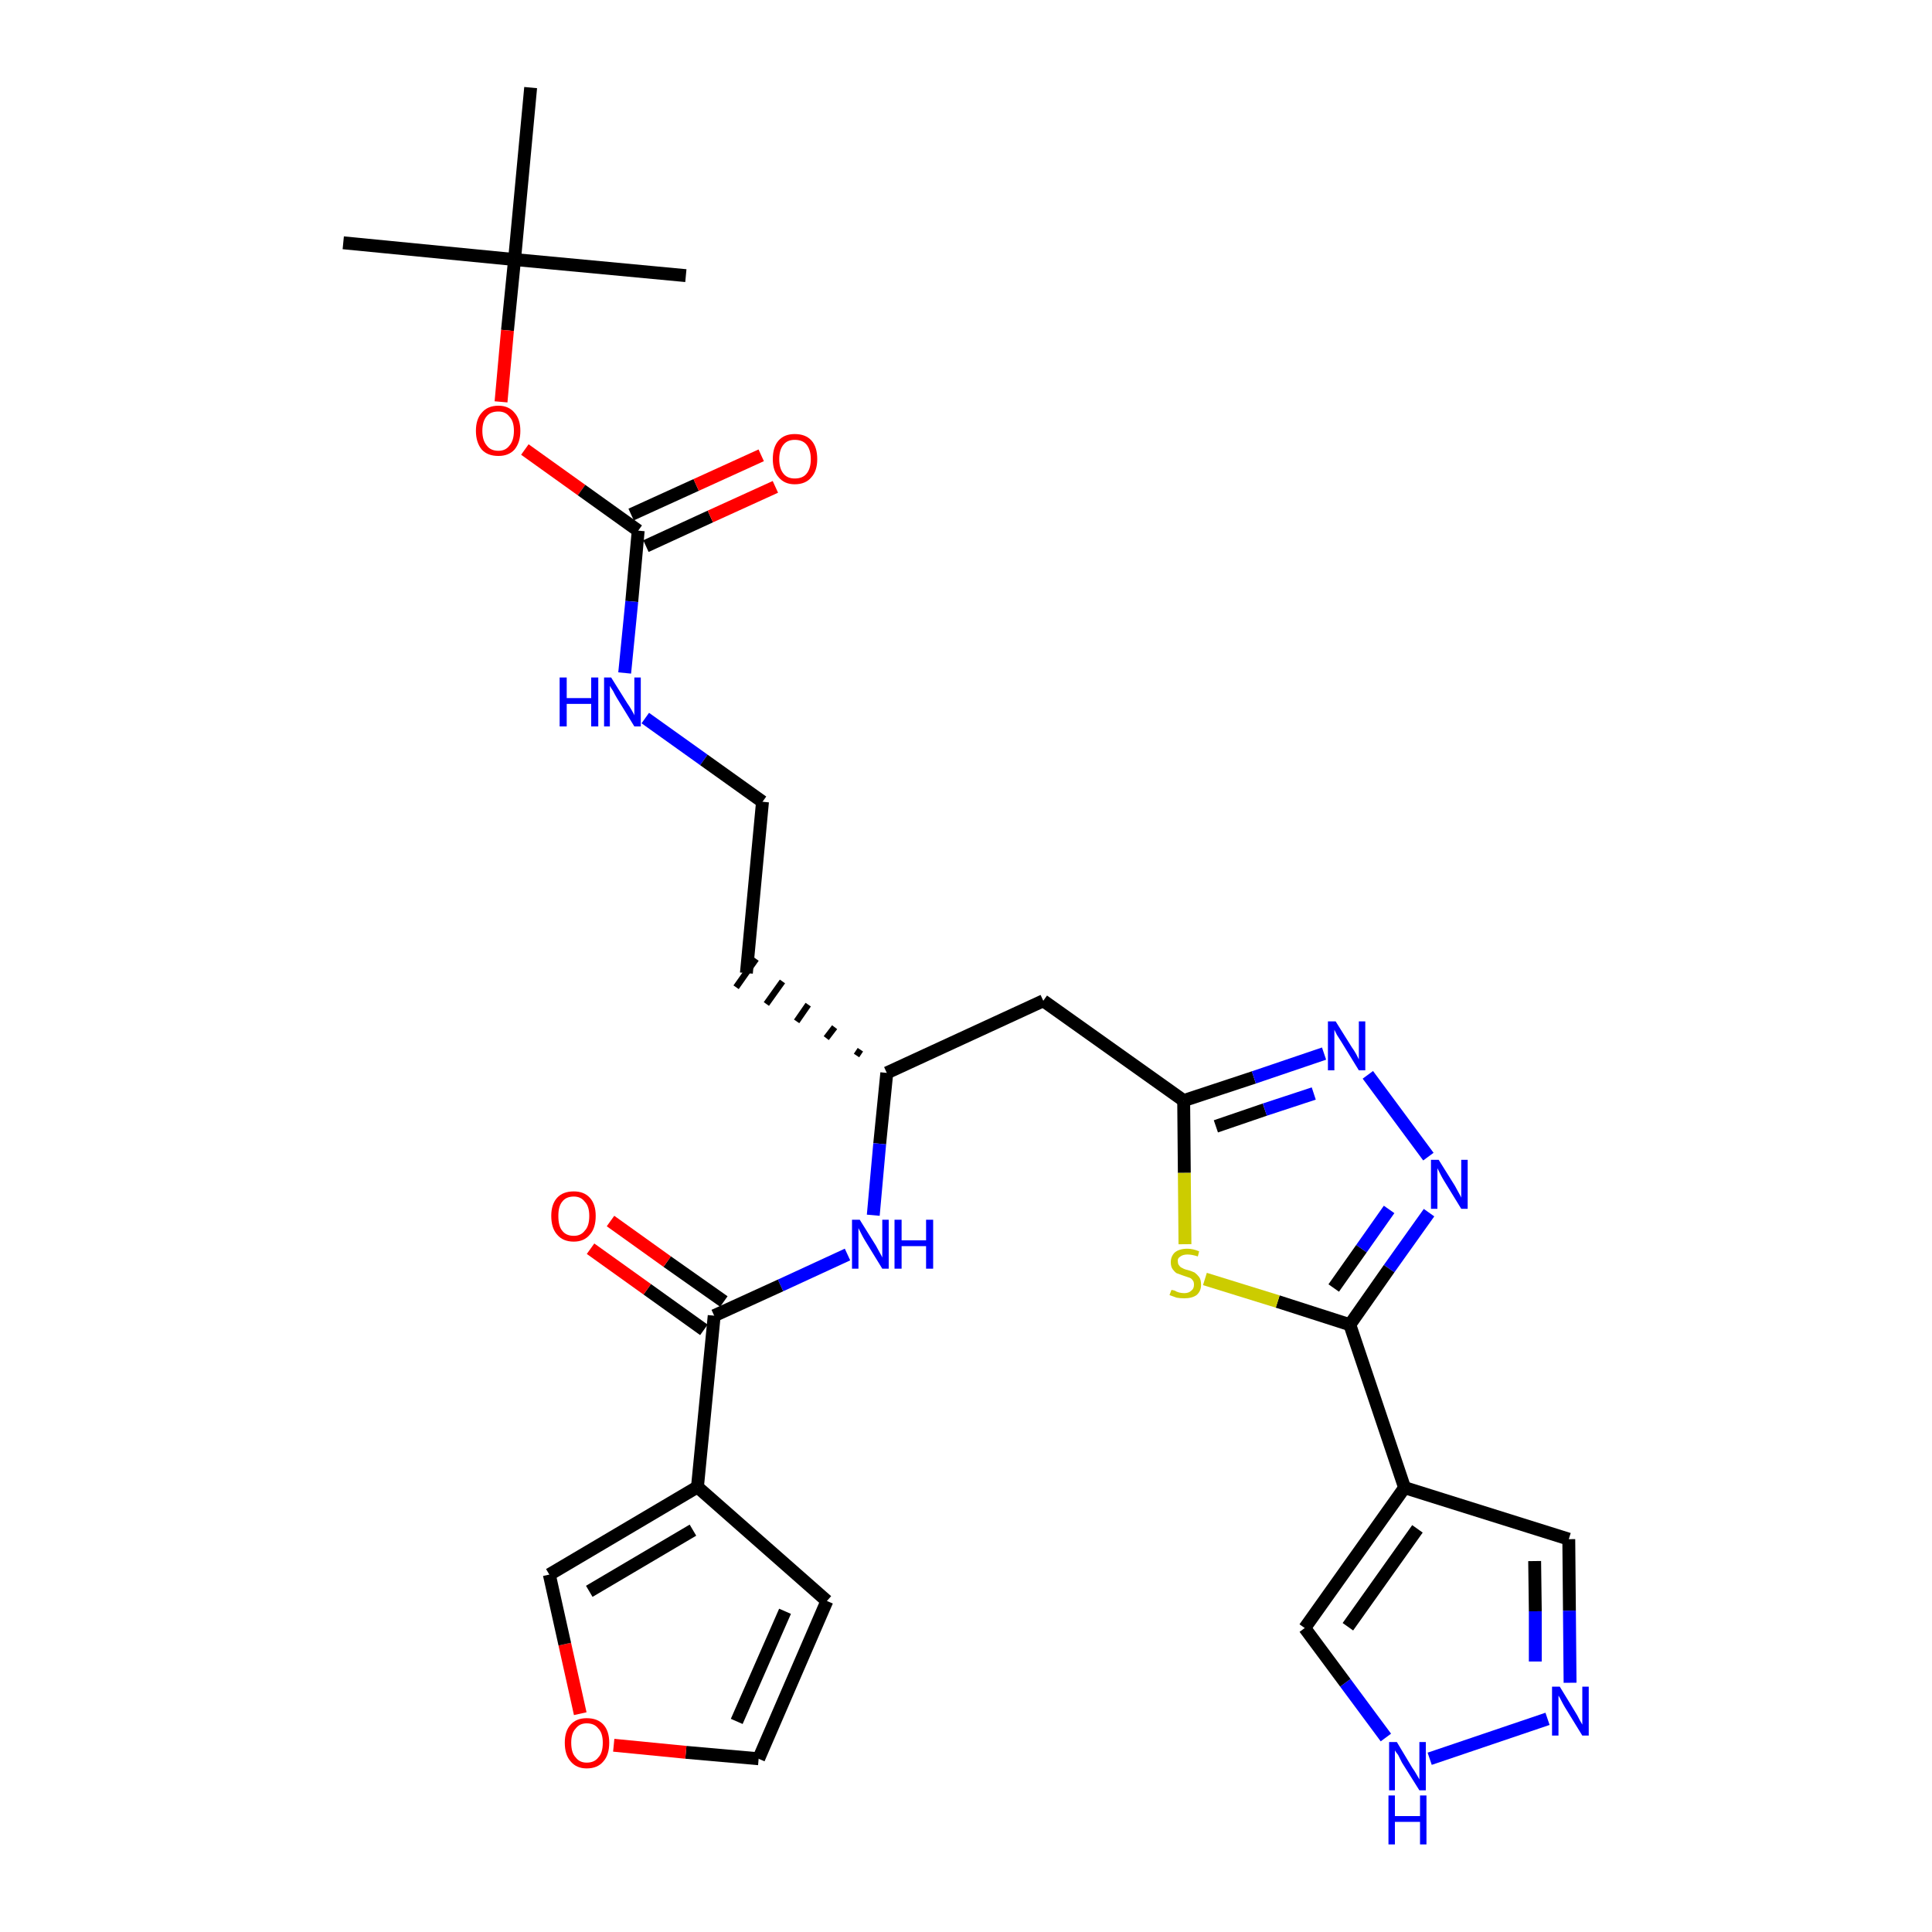 <?xml version='1.0' encoding='iso-8859-1'?>
<svg version='1.1' baseProfile='full'
              xmlns='http://www.w3.org/2000/svg'
                      xmlns:rdkit='http://www.rdkit.org/xml'
                      xmlns:xlink='http://www.w3.org/1999/xlink'
                  xml:space='preserve'
width='300px' height='300px' viewBox='0 0 300 300'>
<!-- END OF HEADER -->
<path class='bond-0 atom-0 atom-1' d='M 53.3,37.7 L 79.9,40.3' style='fill:none;fill-rule:evenodd;stroke:#000000;stroke-width:2.0px;stroke-linecap:butt;stroke-linejoin:miter;stroke-opacity:1' />
<path class='bond-1 atom-1 atom-2' d='M 79.9,40.3 L 106.5,42.8' style='fill:none;fill-rule:evenodd;stroke:#000000;stroke-width:2.0px;stroke-linecap:butt;stroke-linejoin:miter;stroke-opacity:1' />
<path class='bond-2 atom-1 atom-3' d='M 79.9,40.3 L 82.4,13.6' style='fill:none;fill-rule:evenodd;stroke:#000000;stroke-width:2.0px;stroke-linecap:butt;stroke-linejoin:miter;stroke-opacity:1' />
<path class='bond-3 atom-1 atom-4' d='M 79.9,40.3 L 78.8,51.3' style='fill:none;fill-rule:evenodd;stroke:#000000;stroke-width:2.0px;stroke-linecap:butt;stroke-linejoin:miter;stroke-opacity:1' />
<path class='bond-3 atom-1 atom-4' d='M 78.8,51.3 L 77.8,62.4' style='fill:none;fill-rule:evenodd;stroke:#FF0000;stroke-width:2.0px;stroke-linecap:butt;stroke-linejoin:miter;stroke-opacity:1' />
<path class='bond-4 atom-4 atom-5' d='M 81.5,69.8 L 90.3,76.1' style='fill:none;fill-rule:evenodd;stroke:#FF0000;stroke-width:2.0px;stroke-linecap:butt;stroke-linejoin:miter;stroke-opacity:1' />
<path class='bond-4 atom-4 atom-5' d='M 90.3,76.1 L 99.1,82.4' style='fill:none;fill-rule:evenodd;stroke:#000000;stroke-width:2.0px;stroke-linecap:butt;stroke-linejoin:miter;stroke-opacity:1' />
<path class='bond-5 atom-5 atom-6' d='M 100.3,84.8 L 110.3,80.2' style='fill:none;fill-rule:evenodd;stroke:#000000;stroke-width:2.0px;stroke-linecap:butt;stroke-linejoin:miter;stroke-opacity:1' />
<path class='bond-5 atom-5 atom-6' d='M 110.3,80.2 L 120.4,75.6' style='fill:none;fill-rule:evenodd;stroke:#FF0000;stroke-width:2.0px;stroke-linecap:butt;stroke-linejoin:miter;stroke-opacity:1' />
<path class='bond-5 atom-5 atom-6' d='M 98.0,79.9 L 108.1,75.3' style='fill:none;fill-rule:evenodd;stroke:#000000;stroke-width:2.0px;stroke-linecap:butt;stroke-linejoin:miter;stroke-opacity:1' />
<path class='bond-5 atom-5 atom-6' d='M 108.1,75.3 L 118.2,70.7' style='fill:none;fill-rule:evenodd;stroke:#FF0000;stroke-width:2.0px;stroke-linecap:butt;stroke-linejoin:miter;stroke-opacity:1' />
<path class='bond-6 atom-5 atom-7' d='M 99.1,82.4 L 98.1,93.4' style='fill:none;fill-rule:evenodd;stroke:#000000;stroke-width:2.0px;stroke-linecap:butt;stroke-linejoin:miter;stroke-opacity:1' />
<path class='bond-6 atom-5 atom-7' d='M 98.1,93.4 L 97.0,104.5' style='fill:none;fill-rule:evenodd;stroke:#0000FF;stroke-width:2.0px;stroke-linecap:butt;stroke-linejoin:miter;stroke-opacity:1' />
<path class='bond-7 atom-7 atom-8' d='M 100.2,111.5 L 109.3,118.0' style='fill:none;fill-rule:evenodd;stroke:#0000FF;stroke-width:2.0px;stroke-linecap:butt;stroke-linejoin:miter;stroke-opacity:1' />
<path class='bond-7 atom-7 atom-8' d='M 109.3,118.0 L 118.4,124.5' style='fill:none;fill-rule:evenodd;stroke:#000000;stroke-width:2.0px;stroke-linecap:butt;stroke-linejoin:miter;stroke-opacity:1' />
<path class='bond-8 atom-8 atom-9' d='M 118.4,124.5 L 115.9,151.1' style='fill:none;fill-rule:evenodd;stroke:#000000;stroke-width:2.0px;stroke-linecap:butt;stroke-linejoin:miter;stroke-opacity:1' />
<path class='bond-9 atom-10 atom-9' d='M 133.6,163.0 L 133.0,163.9' style='fill:none;fill-rule:evenodd;stroke:#000000;stroke-width:1.0px;stroke-linecap:butt;stroke-linejoin:miter;stroke-opacity:1' />
<path class='bond-9 atom-10 atom-9' d='M 129.6,159.5 L 128.3,161.2' style='fill:none;fill-rule:evenodd;stroke:#000000;stroke-width:1.0px;stroke-linecap:butt;stroke-linejoin:miter;stroke-opacity:1' />
<path class='bond-9 atom-10 atom-9' d='M 125.5,156.0 L 123.7,158.6' style='fill:none;fill-rule:evenodd;stroke:#000000;stroke-width:1.0px;stroke-linecap:butt;stroke-linejoin:miter;stroke-opacity:1' />
<path class='bond-9 atom-10 atom-9' d='M 121.5,152.4 L 119.0,155.9' style='fill:none;fill-rule:evenodd;stroke:#000000;stroke-width:1.0px;stroke-linecap:butt;stroke-linejoin:miter;stroke-opacity:1' />
<path class='bond-9 atom-10 atom-9' d='M 117.4,148.9 L 114.3,153.3' style='fill:none;fill-rule:evenodd;stroke:#000000;stroke-width:1.0px;stroke-linecap:butt;stroke-linejoin:miter;stroke-opacity:1' />
<path class='bond-10 atom-10 atom-11' d='M 137.7,166.6 L 162.0,155.4' style='fill:none;fill-rule:evenodd;stroke:#000000;stroke-width:2.0px;stroke-linecap:butt;stroke-linejoin:miter;stroke-opacity:1' />
<path class='bond-21 atom-10 atom-22' d='M 137.7,166.6 L 136.6,177.6' style='fill:none;fill-rule:evenodd;stroke:#000000;stroke-width:2.0px;stroke-linecap:butt;stroke-linejoin:miter;stroke-opacity:1' />
<path class='bond-21 atom-10 atom-22' d='M 136.6,177.6 L 135.6,188.7' style='fill:none;fill-rule:evenodd;stroke:#0000FF;stroke-width:2.0px;stroke-linecap:butt;stroke-linejoin:miter;stroke-opacity:1' />
<path class='bond-11 atom-11 atom-12' d='M 162.0,155.4 L 183.8,170.9' style='fill:none;fill-rule:evenodd;stroke:#000000;stroke-width:2.0px;stroke-linecap:butt;stroke-linejoin:miter;stroke-opacity:1' />
<path class='bond-12 atom-12 atom-13' d='M 183.8,170.9 L 194.7,167.3' style='fill:none;fill-rule:evenodd;stroke:#000000;stroke-width:2.0px;stroke-linecap:butt;stroke-linejoin:miter;stroke-opacity:1' />
<path class='bond-12 atom-12 atom-13' d='M 194.7,167.3 L 205.6,163.6' style='fill:none;fill-rule:evenodd;stroke:#0000FF;stroke-width:2.0px;stroke-linecap:butt;stroke-linejoin:miter;stroke-opacity:1' />
<path class='bond-12 atom-12 atom-13' d='M 188.8,174.9 L 196.4,172.3' style='fill:none;fill-rule:evenodd;stroke:#000000;stroke-width:2.0px;stroke-linecap:butt;stroke-linejoin:miter;stroke-opacity:1' />
<path class='bond-12 atom-12 atom-13' d='M 196.4,172.3 L 204.0,169.8' style='fill:none;fill-rule:evenodd;stroke:#0000FF;stroke-width:2.0px;stroke-linecap:butt;stroke-linejoin:miter;stroke-opacity:1' />
<path class='bond-29 atom-21 atom-12' d='M 184.0,193.2 L 183.9,182.1' style='fill:none;fill-rule:evenodd;stroke:#CCCC00;stroke-width:2.0px;stroke-linecap:butt;stroke-linejoin:miter;stroke-opacity:1' />
<path class='bond-29 atom-21 atom-12' d='M 183.9,182.1 L 183.8,170.9' style='fill:none;fill-rule:evenodd;stroke:#000000;stroke-width:2.0px;stroke-linecap:butt;stroke-linejoin:miter;stroke-opacity:1' />
<path class='bond-13 atom-13 atom-14' d='M 212.4,166.9 L 221.8,179.6' style='fill:none;fill-rule:evenodd;stroke:#0000FF;stroke-width:2.0px;stroke-linecap:butt;stroke-linejoin:miter;stroke-opacity:1' />
<path class='bond-14 atom-14 atom-15' d='M 221.9,188.3 L 215.7,197.0' style='fill:none;fill-rule:evenodd;stroke:#0000FF;stroke-width:2.0px;stroke-linecap:butt;stroke-linejoin:miter;stroke-opacity:1' />
<path class='bond-14 atom-14 atom-15' d='M 215.7,197.0 L 209.6,205.7' style='fill:none;fill-rule:evenodd;stroke:#000000;stroke-width:2.0px;stroke-linecap:butt;stroke-linejoin:miter;stroke-opacity:1' />
<path class='bond-14 atom-14 atom-15' d='M 215.7,187.8 L 211.4,193.9' style='fill:none;fill-rule:evenodd;stroke:#0000FF;stroke-width:2.0px;stroke-linecap:butt;stroke-linejoin:miter;stroke-opacity:1' />
<path class='bond-14 atom-14 atom-15' d='M 211.4,193.9 L 207.1,200.0' style='fill:none;fill-rule:evenodd;stroke:#000000;stroke-width:2.0px;stroke-linecap:butt;stroke-linejoin:miter;stroke-opacity:1' />
<path class='bond-15 atom-15 atom-16' d='M 209.6,205.7 L 218.1,231.0' style='fill:none;fill-rule:evenodd;stroke:#000000;stroke-width:2.0px;stroke-linecap:butt;stroke-linejoin:miter;stroke-opacity:1' />
<path class='bond-20 atom-15 atom-21' d='M 209.6,205.7 L 198.4,202.1' style='fill:none;fill-rule:evenodd;stroke:#000000;stroke-width:2.0px;stroke-linecap:butt;stroke-linejoin:miter;stroke-opacity:1' />
<path class='bond-20 atom-15 atom-21' d='M 198.4,202.1 L 187.1,198.6' style='fill:none;fill-rule:evenodd;stroke:#CCCC00;stroke-width:2.0px;stroke-linecap:butt;stroke-linejoin:miter;stroke-opacity:1' />
<path class='bond-16 atom-16 atom-17' d='M 218.1,231.0 L 243.6,239.0' style='fill:none;fill-rule:evenodd;stroke:#000000;stroke-width:2.0px;stroke-linecap:butt;stroke-linejoin:miter;stroke-opacity:1' />
<path class='bond-31 atom-20 atom-16' d='M 202.6,252.8 L 218.1,231.0' style='fill:none;fill-rule:evenodd;stroke:#000000;stroke-width:2.0px;stroke-linecap:butt;stroke-linejoin:miter;stroke-opacity:1' />
<path class='bond-31 atom-20 atom-16' d='M 209.3,252.6 L 220.1,237.4' style='fill:none;fill-rule:evenodd;stroke:#000000;stroke-width:2.0px;stroke-linecap:butt;stroke-linejoin:miter;stroke-opacity:1' />
<path class='bond-17 atom-17 atom-18' d='M 243.6,239.0 L 243.7,250.1' style='fill:none;fill-rule:evenodd;stroke:#000000;stroke-width:2.0px;stroke-linecap:butt;stroke-linejoin:miter;stroke-opacity:1' />
<path class='bond-17 atom-17 atom-18' d='M 243.7,250.1 L 243.8,261.3' style='fill:none;fill-rule:evenodd;stroke:#0000FF;stroke-width:2.0px;stroke-linecap:butt;stroke-linejoin:miter;stroke-opacity:1' />
<path class='bond-17 atom-17 atom-18' d='M 238.3,242.4 L 238.4,250.2' style='fill:none;fill-rule:evenodd;stroke:#000000;stroke-width:2.0px;stroke-linecap:butt;stroke-linejoin:miter;stroke-opacity:1' />
<path class='bond-17 atom-17 atom-18' d='M 238.4,250.2 L 238.4,258.0' style='fill:none;fill-rule:evenodd;stroke:#0000FF;stroke-width:2.0px;stroke-linecap:butt;stroke-linejoin:miter;stroke-opacity:1' />
<path class='bond-18 atom-18 atom-19' d='M 240.3,266.9 L 222.0,273.1' style='fill:none;fill-rule:evenodd;stroke:#0000FF;stroke-width:2.0px;stroke-linecap:butt;stroke-linejoin:miter;stroke-opacity:1' />
<path class='bond-19 atom-19 atom-20' d='M 215.2,269.8 L 208.9,261.3' style='fill:none;fill-rule:evenodd;stroke:#0000FF;stroke-width:2.0px;stroke-linecap:butt;stroke-linejoin:miter;stroke-opacity:1' />
<path class='bond-19 atom-19 atom-20' d='M 208.9,261.3 L 202.6,252.8' style='fill:none;fill-rule:evenodd;stroke:#000000;stroke-width:2.0px;stroke-linecap:butt;stroke-linejoin:miter;stroke-opacity:1' />
<path class='bond-22 atom-22 atom-23' d='M 131.6,194.8 L 121.2,199.6' style='fill:none;fill-rule:evenodd;stroke:#0000FF;stroke-width:2.0px;stroke-linecap:butt;stroke-linejoin:miter;stroke-opacity:1' />
<path class='bond-22 atom-22 atom-23' d='M 121.2,199.6 L 110.9,204.3' style='fill:none;fill-rule:evenodd;stroke:#000000;stroke-width:2.0px;stroke-linecap:butt;stroke-linejoin:miter;stroke-opacity:1' />
<path class='bond-23 atom-23 atom-24' d='M 112.4,202.1 L 103.6,195.9' style='fill:none;fill-rule:evenodd;stroke:#000000;stroke-width:2.0px;stroke-linecap:butt;stroke-linejoin:miter;stroke-opacity:1' />
<path class='bond-23 atom-23 atom-24' d='M 103.6,195.9 L 94.8,189.6' style='fill:none;fill-rule:evenodd;stroke:#FF0000;stroke-width:2.0px;stroke-linecap:butt;stroke-linejoin:miter;stroke-opacity:1' />
<path class='bond-23 atom-23 atom-24' d='M 109.3,206.5 L 100.5,200.2' style='fill:none;fill-rule:evenodd;stroke:#000000;stroke-width:2.0px;stroke-linecap:butt;stroke-linejoin:miter;stroke-opacity:1' />
<path class='bond-23 atom-23 atom-24' d='M 100.5,200.2 L 91.7,193.9' style='fill:none;fill-rule:evenodd;stroke:#FF0000;stroke-width:2.0px;stroke-linecap:butt;stroke-linejoin:miter;stroke-opacity:1' />
<path class='bond-24 atom-23 atom-25' d='M 110.9,204.3 L 108.3,230.9' style='fill:none;fill-rule:evenodd;stroke:#000000;stroke-width:2.0px;stroke-linecap:butt;stroke-linejoin:miter;stroke-opacity:1' />
<path class='bond-25 atom-25 atom-26' d='M 108.3,230.9 L 128.4,248.6' style='fill:none;fill-rule:evenodd;stroke:#000000;stroke-width:2.0px;stroke-linecap:butt;stroke-linejoin:miter;stroke-opacity:1' />
<path class='bond-30 atom-29 atom-25' d='M 85.3,244.5 L 108.3,230.9' style='fill:none;fill-rule:evenodd;stroke:#000000;stroke-width:2.0px;stroke-linecap:butt;stroke-linejoin:miter;stroke-opacity:1' />
<path class='bond-30 atom-29 atom-25' d='M 91.5,247.1 L 107.6,237.6' style='fill:none;fill-rule:evenodd;stroke:#000000;stroke-width:2.0px;stroke-linecap:butt;stroke-linejoin:miter;stroke-opacity:1' />
<path class='bond-26 atom-26 atom-27' d='M 128.4,248.6 L 117.8,273.1' style='fill:none;fill-rule:evenodd;stroke:#000000;stroke-width:2.0px;stroke-linecap:butt;stroke-linejoin:miter;stroke-opacity:1' />
<path class='bond-26 atom-26 atom-27' d='M 121.9,250.2 L 114.4,267.3' style='fill:none;fill-rule:evenodd;stroke:#000000;stroke-width:2.0px;stroke-linecap:butt;stroke-linejoin:miter;stroke-opacity:1' />
<path class='bond-27 atom-27 atom-28' d='M 117.8,273.1 L 106.5,272.1' style='fill:none;fill-rule:evenodd;stroke:#000000;stroke-width:2.0px;stroke-linecap:butt;stroke-linejoin:miter;stroke-opacity:1' />
<path class='bond-27 atom-27 atom-28' d='M 106.5,272.1 L 95.3,271.0' style='fill:none;fill-rule:evenodd;stroke:#FF0000;stroke-width:2.0px;stroke-linecap:butt;stroke-linejoin:miter;stroke-opacity:1' />
<path class='bond-28 atom-28 atom-29' d='M 90.1,266.1 L 87.7,255.3' style='fill:none;fill-rule:evenodd;stroke:#FF0000;stroke-width:2.0px;stroke-linecap:butt;stroke-linejoin:miter;stroke-opacity:1' />
<path class='bond-28 atom-28 atom-29' d='M 87.7,255.3 L 85.3,244.5' style='fill:none;fill-rule:evenodd;stroke:#000000;stroke-width:2.0px;stroke-linecap:butt;stroke-linejoin:miter;stroke-opacity:1' />
<path  class='atom-4' d='M 73.9 66.9
Q 73.9 65.1, 74.8 64.1
Q 75.7 63.0, 77.4 63.0
Q 79.0 63.0, 79.9 64.1
Q 80.8 65.1, 80.8 66.9
Q 80.8 68.7, 79.9 69.8
Q 79.0 70.8, 77.4 70.8
Q 75.7 70.8, 74.8 69.8
Q 73.9 68.7, 73.9 66.9
M 77.4 70.0
Q 78.5 70.0, 79.1 69.2
Q 79.8 68.4, 79.8 66.9
Q 79.8 65.4, 79.1 64.7
Q 78.5 63.9, 77.4 63.9
Q 76.2 63.9, 75.6 64.6
Q 74.9 65.4, 74.9 66.9
Q 74.9 68.4, 75.6 69.2
Q 76.2 70.0, 77.4 70.0
' fill='#FF0000'/>
<path  class='atom-6' d='M 120.0 71.3
Q 120.0 69.4, 120.9 68.4
Q 121.8 67.4, 123.4 67.4
Q 125.1 67.4, 126.0 68.4
Q 126.9 69.4, 126.9 71.3
Q 126.9 73.1, 126.0 74.1
Q 125.1 75.2, 123.4 75.2
Q 121.8 75.2, 120.9 74.1
Q 120.0 73.1, 120.0 71.3
M 123.4 74.3
Q 124.6 74.3, 125.2 73.6
Q 125.9 72.8, 125.9 71.3
Q 125.9 69.8, 125.2 69.0
Q 124.6 68.3, 123.4 68.3
Q 122.3 68.3, 121.7 69.0
Q 121.0 69.8, 121.0 71.3
Q 121.0 72.8, 121.7 73.6
Q 122.3 74.3, 123.4 74.3
' fill='#FF0000'/>
<path  class='atom-7' d='M 86.9 105.2
L 88.0 105.2
L 88.0 108.4
L 91.8 108.4
L 91.8 105.2
L 92.9 105.2
L 92.9 112.8
L 91.8 112.8
L 91.8 109.3
L 88.0 109.3
L 88.0 112.8
L 86.9 112.8
L 86.9 105.2
' fill='#0000FF'/>
<path  class='atom-7' d='M 94.9 105.2
L 97.4 109.2
Q 97.7 109.6, 98.1 110.3
Q 98.5 111.0, 98.5 111.1
L 98.5 105.2
L 99.5 105.2
L 99.5 112.8
L 98.5 112.8
L 95.8 108.4
Q 95.5 107.9, 95.2 107.3
Q 94.8 106.7, 94.7 106.5
L 94.7 112.8
L 93.8 112.8
L 93.8 105.2
L 94.9 105.2
' fill='#0000FF'/>
<path  class='atom-13' d='M 207.4 158.6
L 209.9 162.6
Q 210.2 163.0, 210.6 163.7
Q 211.0 164.5, 211.0 164.5
L 211.0 158.6
L 212.0 158.6
L 212.0 166.2
L 211.0 166.2
L 208.3 161.8
Q 208.0 161.3, 207.6 160.7
Q 207.3 160.1, 207.2 159.9
L 207.2 166.2
L 206.2 166.2
L 206.2 158.6
L 207.4 158.6
' fill='#0000FF'/>
<path  class='atom-14' d='M 223.4 180.1
L 225.9 184.1
Q 226.1 184.5, 226.5 185.2
Q 226.9 185.9, 226.9 186.0
L 226.9 180.1
L 227.9 180.1
L 227.9 187.7
L 226.9 187.7
L 224.2 183.3
Q 223.9 182.8, 223.6 182.2
Q 223.3 181.6, 223.2 181.4
L 223.2 187.7
L 222.2 187.7
L 222.2 180.1
L 223.4 180.1
' fill='#0000FF'/>
<path  class='atom-18' d='M 242.2 261.9
L 244.7 266.0
Q 244.9 266.3, 245.3 267.1
Q 245.7 267.8, 245.7 267.8
L 245.7 261.9
L 246.7 261.9
L 246.7 269.5
L 245.7 269.5
L 243.0 265.1
Q 242.7 264.6, 242.4 264.0
Q 242.1 263.4, 242.0 263.3
L 242.0 269.5
L 241.0 269.5
L 241.0 261.9
L 242.2 261.9
' fill='#0000FF'/>
<path  class='atom-19' d='M 216.9 270.5
L 219.3 274.5
Q 219.6 274.9, 220.0 275.6
Q 220.4 276.3, 220.4 276.3
L 220.4 270.5
L 221.4 270.5
L 221.4 278.0
L 220.4 278.0
L 217.7 273.7
Q 217.4 273.1, 217.1 272.5
Q 216.7 272.0, 216.6 271.8
L 216.6 278.0
L 215.7 278.0
L 215.7 270.5
L 216.9 270.5
' fill='#0000FF'/>
<path  class='atom-19' d='M 215.6 278.8
L 216.6 278.8
L 216.6 282.0
L 220.5 282.0
L 220.5 278.8
L 221.5 278.8
L 221.5 286.4
L 220.5 286.4
L 220.5 282.9
L 216.6 282.9
L 216.6 286.4
L 215.6 286.4
L 215.6 278.8
' fill='#0000FF'/>
<path  class='atom-21' d='M 181.9 200.3
Q 182.0 200.3, 182.4 200.4
Q 182.7 200.6, 183.1 200.7
Q 183.5 200.8, 183.9 200.8
Q 184.6 200.8, 185.0 200.4
Q 185.4 200.1, 185.4 199.5
Q 185.4 199.0, 185.2 198.8
Q 185.0 198.5, 184.7 198.4
Q 184.4 198.3, 183.8 198.1
Q 183.2 197.9, 182.7 197.7
Q 182.4 197.5, 182.1 197.1
Q 181.8 196.7, 181.8 196.0
Q 181.8 195.1, 182.4 194.5
Q 183.1 193.9, 184.4 193.9
Q 185.2 193.9, 186.2 194.3
L 186.0 195.1
Q 185.1 194.8, 184.4 194.8
Q 183.7 194.8, 183.3 195.1
Q 182.8 195.4, 182.9 195.9
Q 182.9 196.3, 183.1 196.5
Q 183.3 196.8, 183.6 196.9
Q 183.9 197.1, 184.4 197.2
Q 185.1 197.4, 185.5 197.6
Q 185.9 197.9, 186.2 198.3
Q 186.5 198.7, 186.5 199.5
Q 186.5 200.5, 185.8 201.1
Q 185.1 201.6, 183.9 201.6
Q 183.2 201.6, 182.7 201.5
Q 182.2 201.3, 181.6 201.1
L 181.9 200.3
' fill='#CCCC00'/>
<path  class='atom-22' d='M 133.5 189.4
L 136.0 193.4
Q 136.2 193.8, 136.6 194.5
Q 137.0 195.2, 137.0 195.3
L 137.0 189.4
L 138.0 189.4
L 138.0 197.0
L 137.0 197.0
L 134.3 192.6
Q 134.0 192.1, 133.7 191.5
Q 133.4 190.9, 133.3 190.7
L 133.3 197.0
L 132.3 197.0
L 132.3 189.4
L 133.5 189.4
' fill='#0000FF'/>
<path  class='atom-22' d='M 138.9 189.4
L 140.0 189.4
L 140.0 192.6
L 143.8 192.6
L 143.8 189.4
L 144.9 189.4
L 144.9 197.0
L 143.8 197.0
L 143.8 193.5
L 140.0 193.5
L 140.0 197.0
L 138.9 197.0
L 138.9 189.4
' fill='#0000FF'/>
<path  class='atom-24' d='M 85.6 188.8
Q 85.6 187.0, 86.5 186.0
Q 87.4 185.0, 89.1 185.0
Q 90.7 185.0, 91.6 186.0
Q 92.5 187.0, 92.5 188.8
Q 92.5 190.7, 91.6 191.7
Q 90.7 192.8, 89.1 192.8
Q 87.4 192.8, 86.5 191.7
Q 85.6 190.7, 85.6 188.8
M 89.1 191.9
Q 90.2 191.9, 90.8 191.1
Q 91.5 190.4, 91.5 188.8
Q 91.5 187.3, 90.8 186.6
Q 90.2 185.8, 89.1 185.8
Q 87.9 185.8, 87.3 186.6
Q 86.7 187.3, 86.7 188.8
Q 86.7 190.4, 87.3 191.1
Q 87.9 191.9, 89.1 191.9
' fill='#FF0000'/>
<path  class='atom-28' d='M 87.7 270.6
Q 87.7 268.8, 88.6 267.8
Q 89.5 266.8, 91.1 266.8
Q 92.8 266.8, 93.7 267.8
Q 94.6 268.8, 94.6 270.6
Q 94.6 272.5, 93.7 273.5
Q 92.8 274.6, 91.1 274.6
Q 89.5 274.6, 88.6 273.5
Q 87.7 272.5, 87.7 270.6
M 91.1 273.7
Q 92.3 273.7, 92.9 272.9
Q 93.6 272.2, 93.6 270.6
Q 93.6 269.1, 92.9 268.4
Q 92.3 267.6, 91.1 267.6
Q 90.0 267.6, 89.4 268.4
Q 88.7 269.1, 88.7 270.6
Q 88.7 272.2, 89.4 272.9
Q 90.0 273.7, 91.1 273.7
' fill='#FF0000'/>
</svg>
